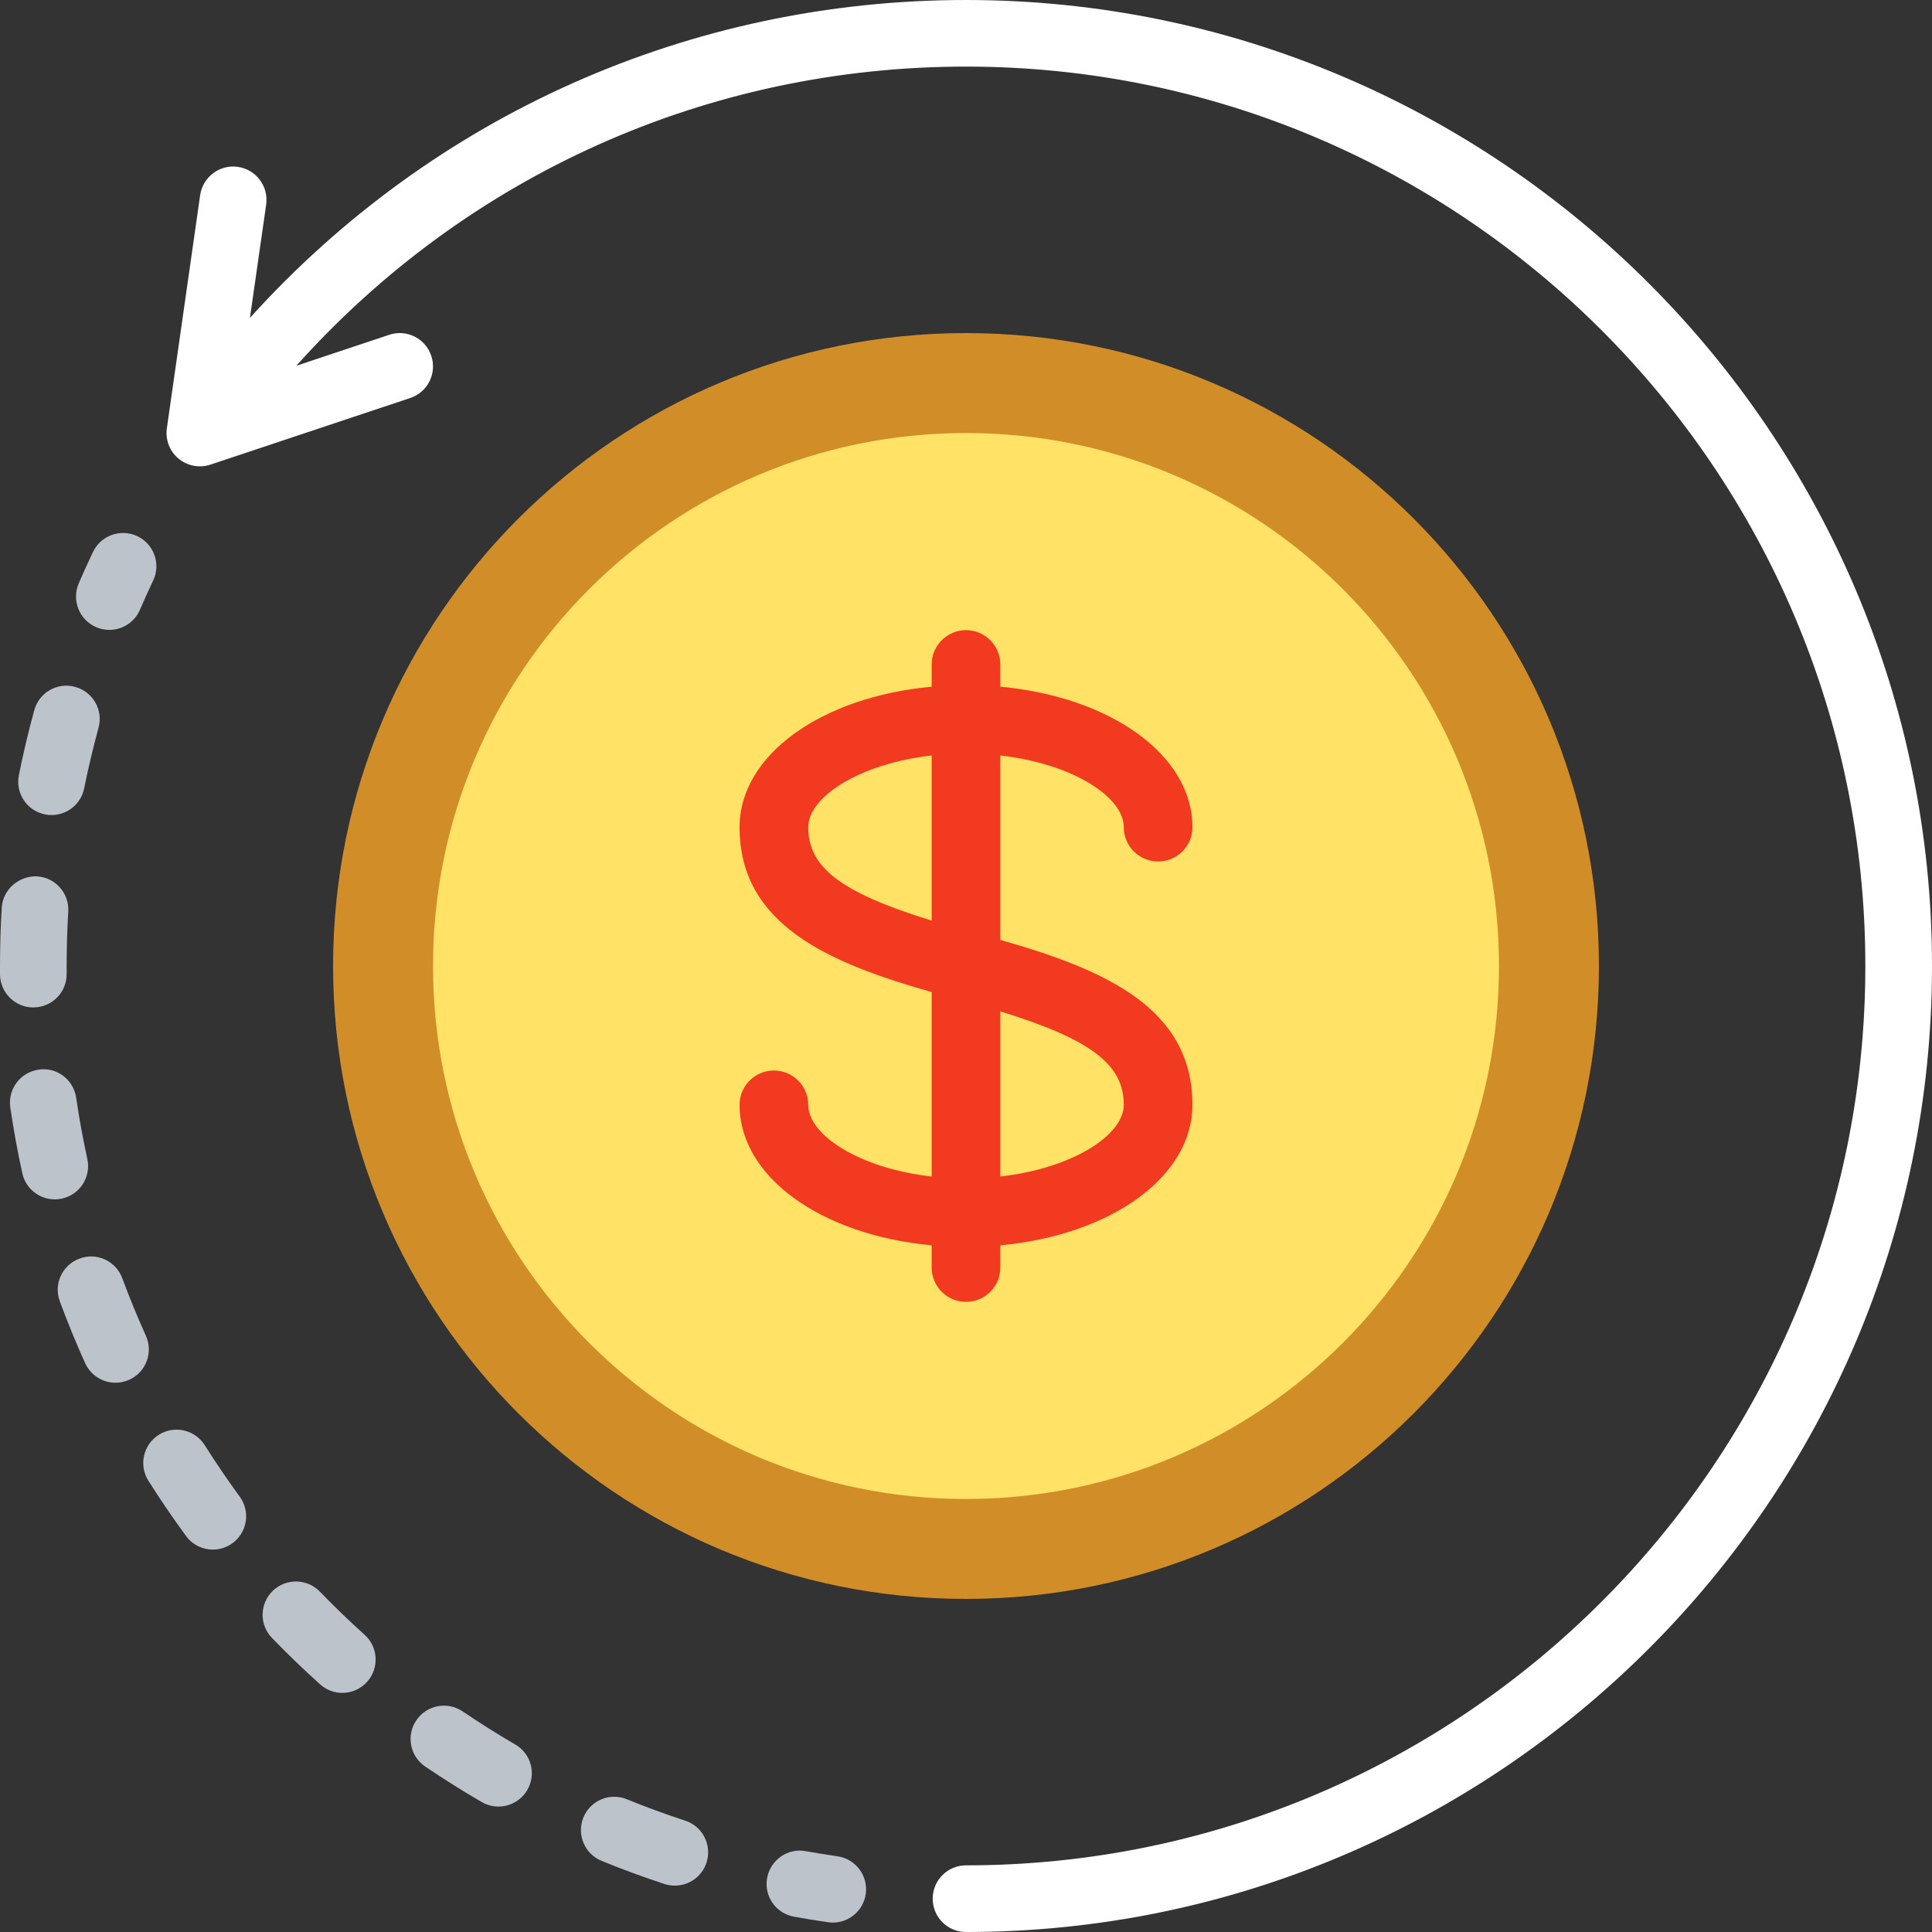 <svg width="30" height="30" viewBox="0 0 30 30" fill="none" xmlns="http://www.w3.org/2000/svg">
<rect x="0" y="0" width="30" height="30" fill="#333333" stroke="none"/>
<g clip-path="url(#clip0)">
<path d="M15 24.828C20.428 24.828 24.828 20.428 24.828 15C24.828 9.572 20.428 5.172 15 5.172C9.572 5.172 5.172 9.572 5.172 15C5.172 20.428 9.572 24.828 15 24.828Z" fill="#D18D28"/>
<path d="M15 23.276C19.571 23.276 23.276 19.571 23.276 15C23.276 10.429 19.571 6.724 15 6.724C10.429 6.724 6.724 10.429 6.724 15C6.724 19.571 10.429 23.276 15 23.276Z" fill="#FFE266"/>
<path d="M15.533 14.595V11.731C16.659 11.859 17.45 12.376 17.45 12.845C17.45 13.139 17.689 13.377 17.983 13.377C18.277 13.377 18.516 13.139 18.516 12.845C18.516 11.721 17.242 10.821 15.533 10.663V10.317C15.533 10.023 15.294 9.785 15 9.785C14.706 9.785 14.467 10.023 14.467 10.317V10.663C12.758 10.82 11.484 11.721 11.484 12.845C11.484 14.354 12.853 14.947 14.467 15.405V18.269C13.341 18.141 12.55 17.624 12.55 17.155C12.55 16.861 12.311 16.623 12.017 16.623C11.723 16.623 11.484 16.861 11.484 17.155C11.484 18.279 12.758 19.179 14.467 19.337V19.683C14.467 19.977 14.706 20.215 15 20.215C15.294 20.215 15.533 19.977 15.533 19.683V19.337C17.242 19.18 18.516 18.279 18.516 17.155C18.516 15.646 17.147 15.053 15.533 14.595ZM12.55 12.845C12.55 12.376 13.341 11.859 14.467 11.731V14.295C13.049 13.859 12.55 13.465 12.55 12.845ZM15.533 18.269V15.705C16.951 16.141 17.45 16.535 17.45 17.155C17.45 17.624 16.659 18.141 15.533 18.269Z" fill="#F23A21"/>
<path d="M15 0C10.721 0 6.725 1.788 3.881 4.936L4.133 3.177C4.173 2.894 3.977 2.632 3.694 2.591C3.411 2.551 3.149 2.748 3.108 3.03L2.591 6.651C2.566 6.829 2.634 7.006 2.772 7.121C2.866 7.2 2.984 7.241 3.103 7.241C3.158 7.241 3.213 7.233 3.267 7.215L6.37 6.18C6.641 6.09 6.788 5.797 6.697 5.526C6.607 5.255 6.316 5.108 6.043 5.199L4.601 5.68C7.252 2.718 10.993 1.034 15 1.034C22.701 1.034 28.965 7.299 28.965 15C28.965 22.701 22.701 28.965 15 28.965C14.714 28.965 14.483 29.197 14.483 29.483C14.483 29.769 14.714 30 15 30C23.271 30 30 23.271 30 15C30 6.729 23.271 0 15 0Z" fill="white"/>
<path d="M12.932 29.854C12.908 29.854 12.882 29.852 12.857 29.848C12.68 29.823 12.503 29.794 12.328 29.762C12.047 29.711 11.86 29.442 11.912 29.161C11.963 28.88 12.233 28.692 12.513 28.745C12.676 28.774 12.84 28.8 13.005 28.825C13.288 28.865 13.484 29.128 13.443 29.41C13.406 29.668 13.185 29.854 12.932 29.854Z" fill="#BCC3CA"/>
<path d="M10.479 29.28C10.425 29.28 10.371 29.272 10.318 29.255C9.988 29.146 9.66 29.026 9.343 28.896C9.078 28.788 8.951 28.487 9.059 28.222C9.167 27.957 9.469 27.83 9.734 27.939C10.029 28.059 10.333 28.171 10.64 28.271C10.912 28.36 11.059 28.653 10.97 28.924C10.899 29.142 10.696 29.28 10.479 29.28ZM7.74 28.052C7.653 28.052 7.563 28.03 7.482 27.983C7.185 27.811 6.89 27.625 6.603 27.431C6.366 27.27 6.304 26.949 6.465 26.713C6.625 26.475 6.947 26.415 7.183 26.574C7.45 26.755 7.725 26.928 8 27.088C8.248 27.231 8.332 27.547 8.188 27.794C8.092 27.96 7.919 28.052 7.74 28.052ZM5.316 26.287C5.193 26.287 5.069 26.243 4.97 26.154C4.714 25.924 4.463 25.682 4.223 25.434C4.025 25.229 4.03 24.902 4.235 24.703C4.439 24.505 4.768 24.509 4.967 24.715C5.191 24.946 5.422 25.17 5.662 25.385C5.874 25.576 5.891 25.903 5.7 26.116C5.598 26.229 5.457 26.287 5.316 26.287ZM3.306 24.062C3.146 24.062 2.989 23.989 2.888 23.85C2.685 23.573 2.489 23.285 2.304 22.993C2.152 22.752 2.224 22.432 2.466 22.279C2.708 22.127 3.027 22.2 3.179 22.44C3.351 22.713 3.532 22.979 3.722 23.239C3.891 23.47 3.841 23.793 3.611 23.962C3.518 24.029 3.412 24.062 3.306 24.062ZM1.794 21.471C1.597 21.471 1.409 21.358 1.322 21.167C1.18 20.852 1.048 20.53 0.929 20.207C0.829 19.939 0.966 19.642 1.235 19.543C1.502 19.442 1.8 19.581 1.899 19.849C2.01 20.148 2.133 20.448 2.265 20.741C2.383 21.001 2.267 21.308 2.007 21.425C1.938 21.456 1.865 21.471 1.794 21.471ZM0.851 18.624C0.613 18.624 0.399 18.459 0.346 18.217C0.272 17.878 0.209 17.534 0.16 17.196C0.119 16.913 0.315 16.651 0.597 16.61C0.879 16.563 1.143 16.765 1.183 17.047C1.229 17.361 1.287 17.681 1.356 17.997C1.417 18.275 1.241 18.551 0.961 18.612C0.924 18.62 0.887 18.624 0.851 18.624ZM0.518 15.644C0.235 15.644 0.004 15.416 0 15.132L0 15C0 14.695 0.009 14.393 0.027 14.093C0.045 13.807 0.297 13.598 0.575 13.608C0.86 13.625 1.077 13.871 1.06 14.155C1.043 14.435 1.035 14.717 1.035 15L1.035 15.12C1.039 15.406 0.81 15.64 0.524 15.643C0.522 15.644 0.52 15.644 0.518 15.644ZM0.801 12.656C0.767 12.656 0.732 12.653 0.698 12.646C0.418 12.59 0.237 12.317 0.293 12.037C0.36 11.703 0.44 11.364 0.532 11.029C0.607 10.752 0.894 10.589 1.167 10.666C1.443 10.741 1.605 11.025 1.53 11.3C1.446 11.61 1.371 11.924 1.307 12.241C1.258 12.486 1.042 12.656 0.801 12.656Z" fill="#BCC3CA"/>
<path d="M1.698 9.781C1.629 9.781 1.56 9.768 1.494 9.739C1.231 9.626 1.11 9.322 1.222 9.06C1.293 8.895 1.367 8.732 1.444 8.571C1.567 8.313 1.874 8.204 2.133 8.326C2.391 8.449 2.501 8.757 2.378 9.015C2.307 9.165 2.239 9.316 2.173 9.468C2.089 9.664 1.898 9.781 1.698 9.781Z" fill="#BCC3CA"/>
</g>
<defs>
<clipPath id="clip0">
<rect width="30" height="30" fill="white"/>
</clipPath>
</defs>
</svg>
